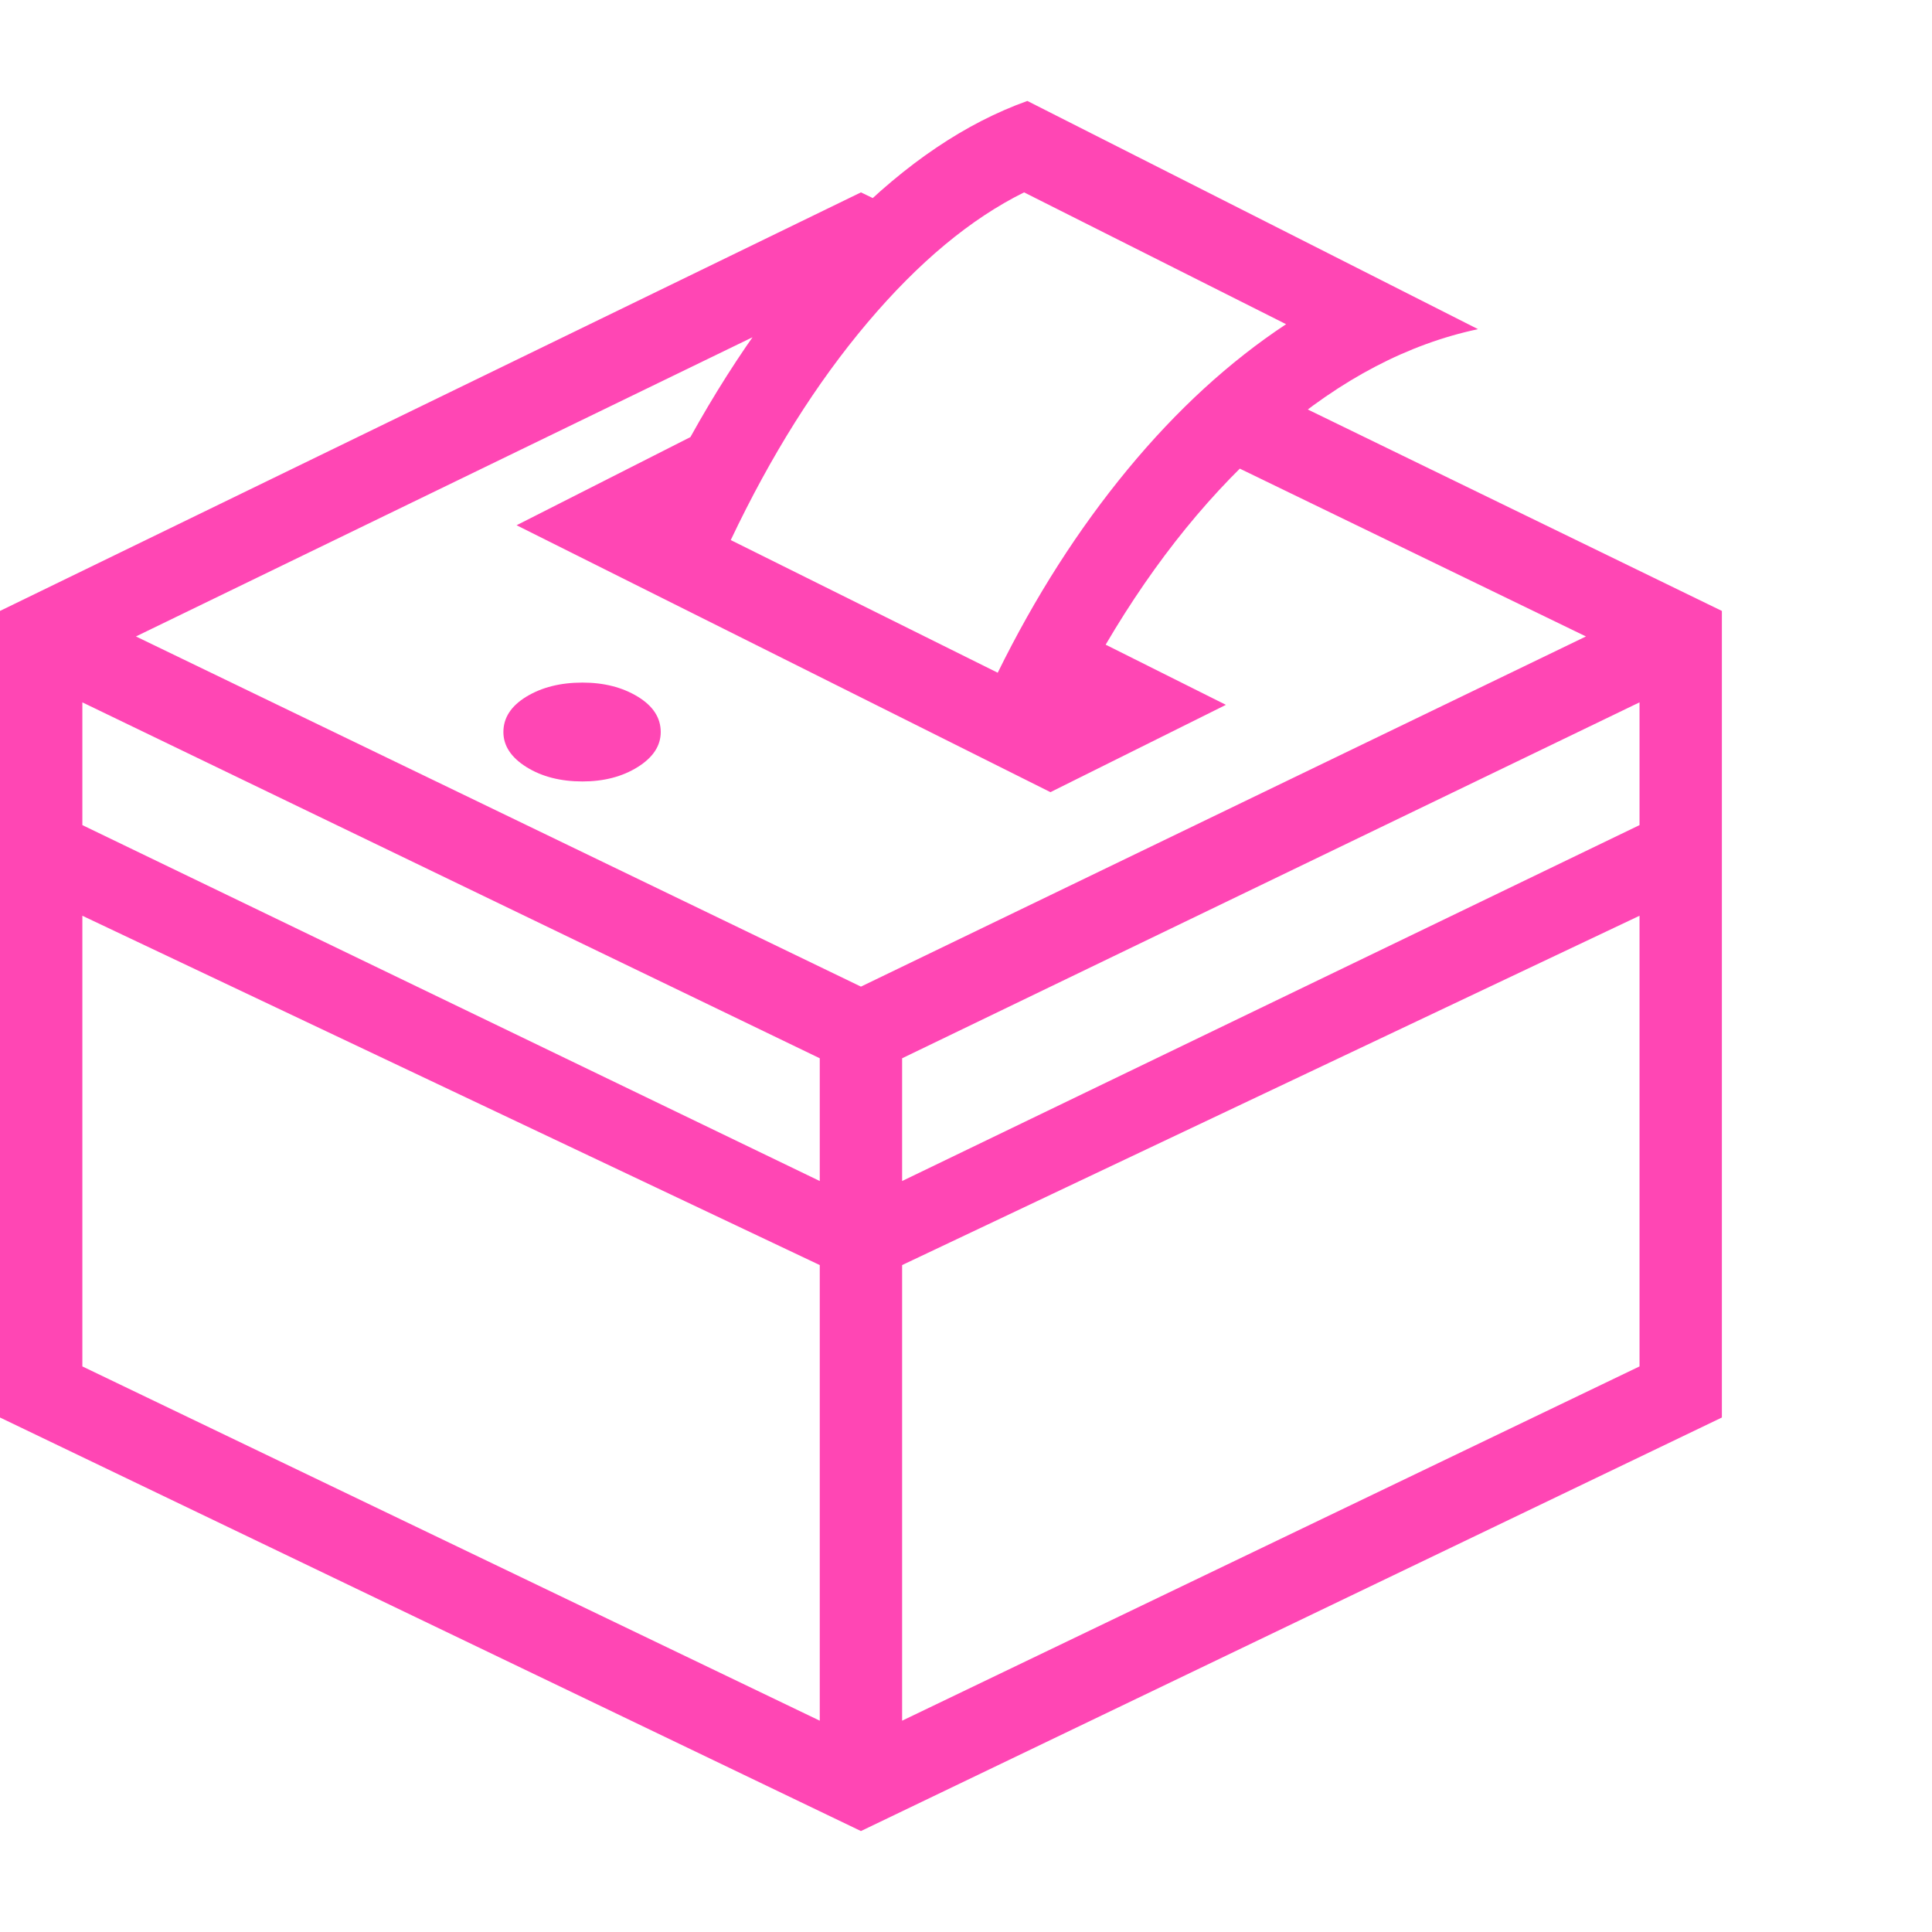 <svg version="1.1" xmlns="http://www.w3.org/2000/svg" style="fill:rgba(0,0,0,1.0)" width="256" height="256" viewBox="0 0 36.641 32.812"><path fill="rgb(255, 70, 180)" d="M16.328 32.812 L0 24.969 L0 9.672 L16.328 1.734 L17.531 2.312 L16.578 3.609 L16.328 3.484 L2.578 10.156 L16.328 16.797 L30.078 10.156 L22.828 6.641 L24.016 5.469 L32.656 9.672 L32.656 24.969 Z M15.547 30.719 L15.547 22.078 L1.562 15.453 L1.562 24 Z M15.547 20.484 L15.547 18.156 L1.562 11.406 L1.562 13.734 Z M11.047 12.906 C10.63 12.906 10.276 12.815 9.984 12.633 C9.693 12.451 9.547 12.229 9.547 11.969 C9.547 11.698 9.693 11.474 9.984 11.297 C10.276 11.12 10.63 11.031 11.047 11.031 C11.453 11.031 11.802 11.12 12.094 11.297 C12.385 11.474 12.531 11.698 12.531 11.969 C12.531 12.229 12.385 12.451 12.094 12.633 C11.802 12.815 11.453 12.906 11.047 12.906 Z M17.109 30.719 L31.094 24 L31.094 15.453 L17.109 22.078 Z M17.109 20.484 L31.094 13.734 L31.094 11.406 L17.109 18.156 Z M19.922 13.109 L9.797 8.047 L13.094 6.375 C13.99 4.76 14.987 3.398 16.086 2.289 C17.185 1.18 18.318 0.417 19.484 -0 L28.031 4.328 C26.708 4.609 25.438 5.273 24.219 6.32 C23 7.367 21.917 8.698 20.969 10.312 L23.25 11.453 Z M18.922 10.844 C19.63 9.406 20.451 8.122 21.383 6.992 C22.315 5.862 23.318 4.943 24.391 4.234 L19.422 1.734 C18.411 2.234 17.422 3.057 16.453 4.203 C15.484 5.349 14.62 6.724 13.859 8.328 Z M36.641 27.344" /></svg>